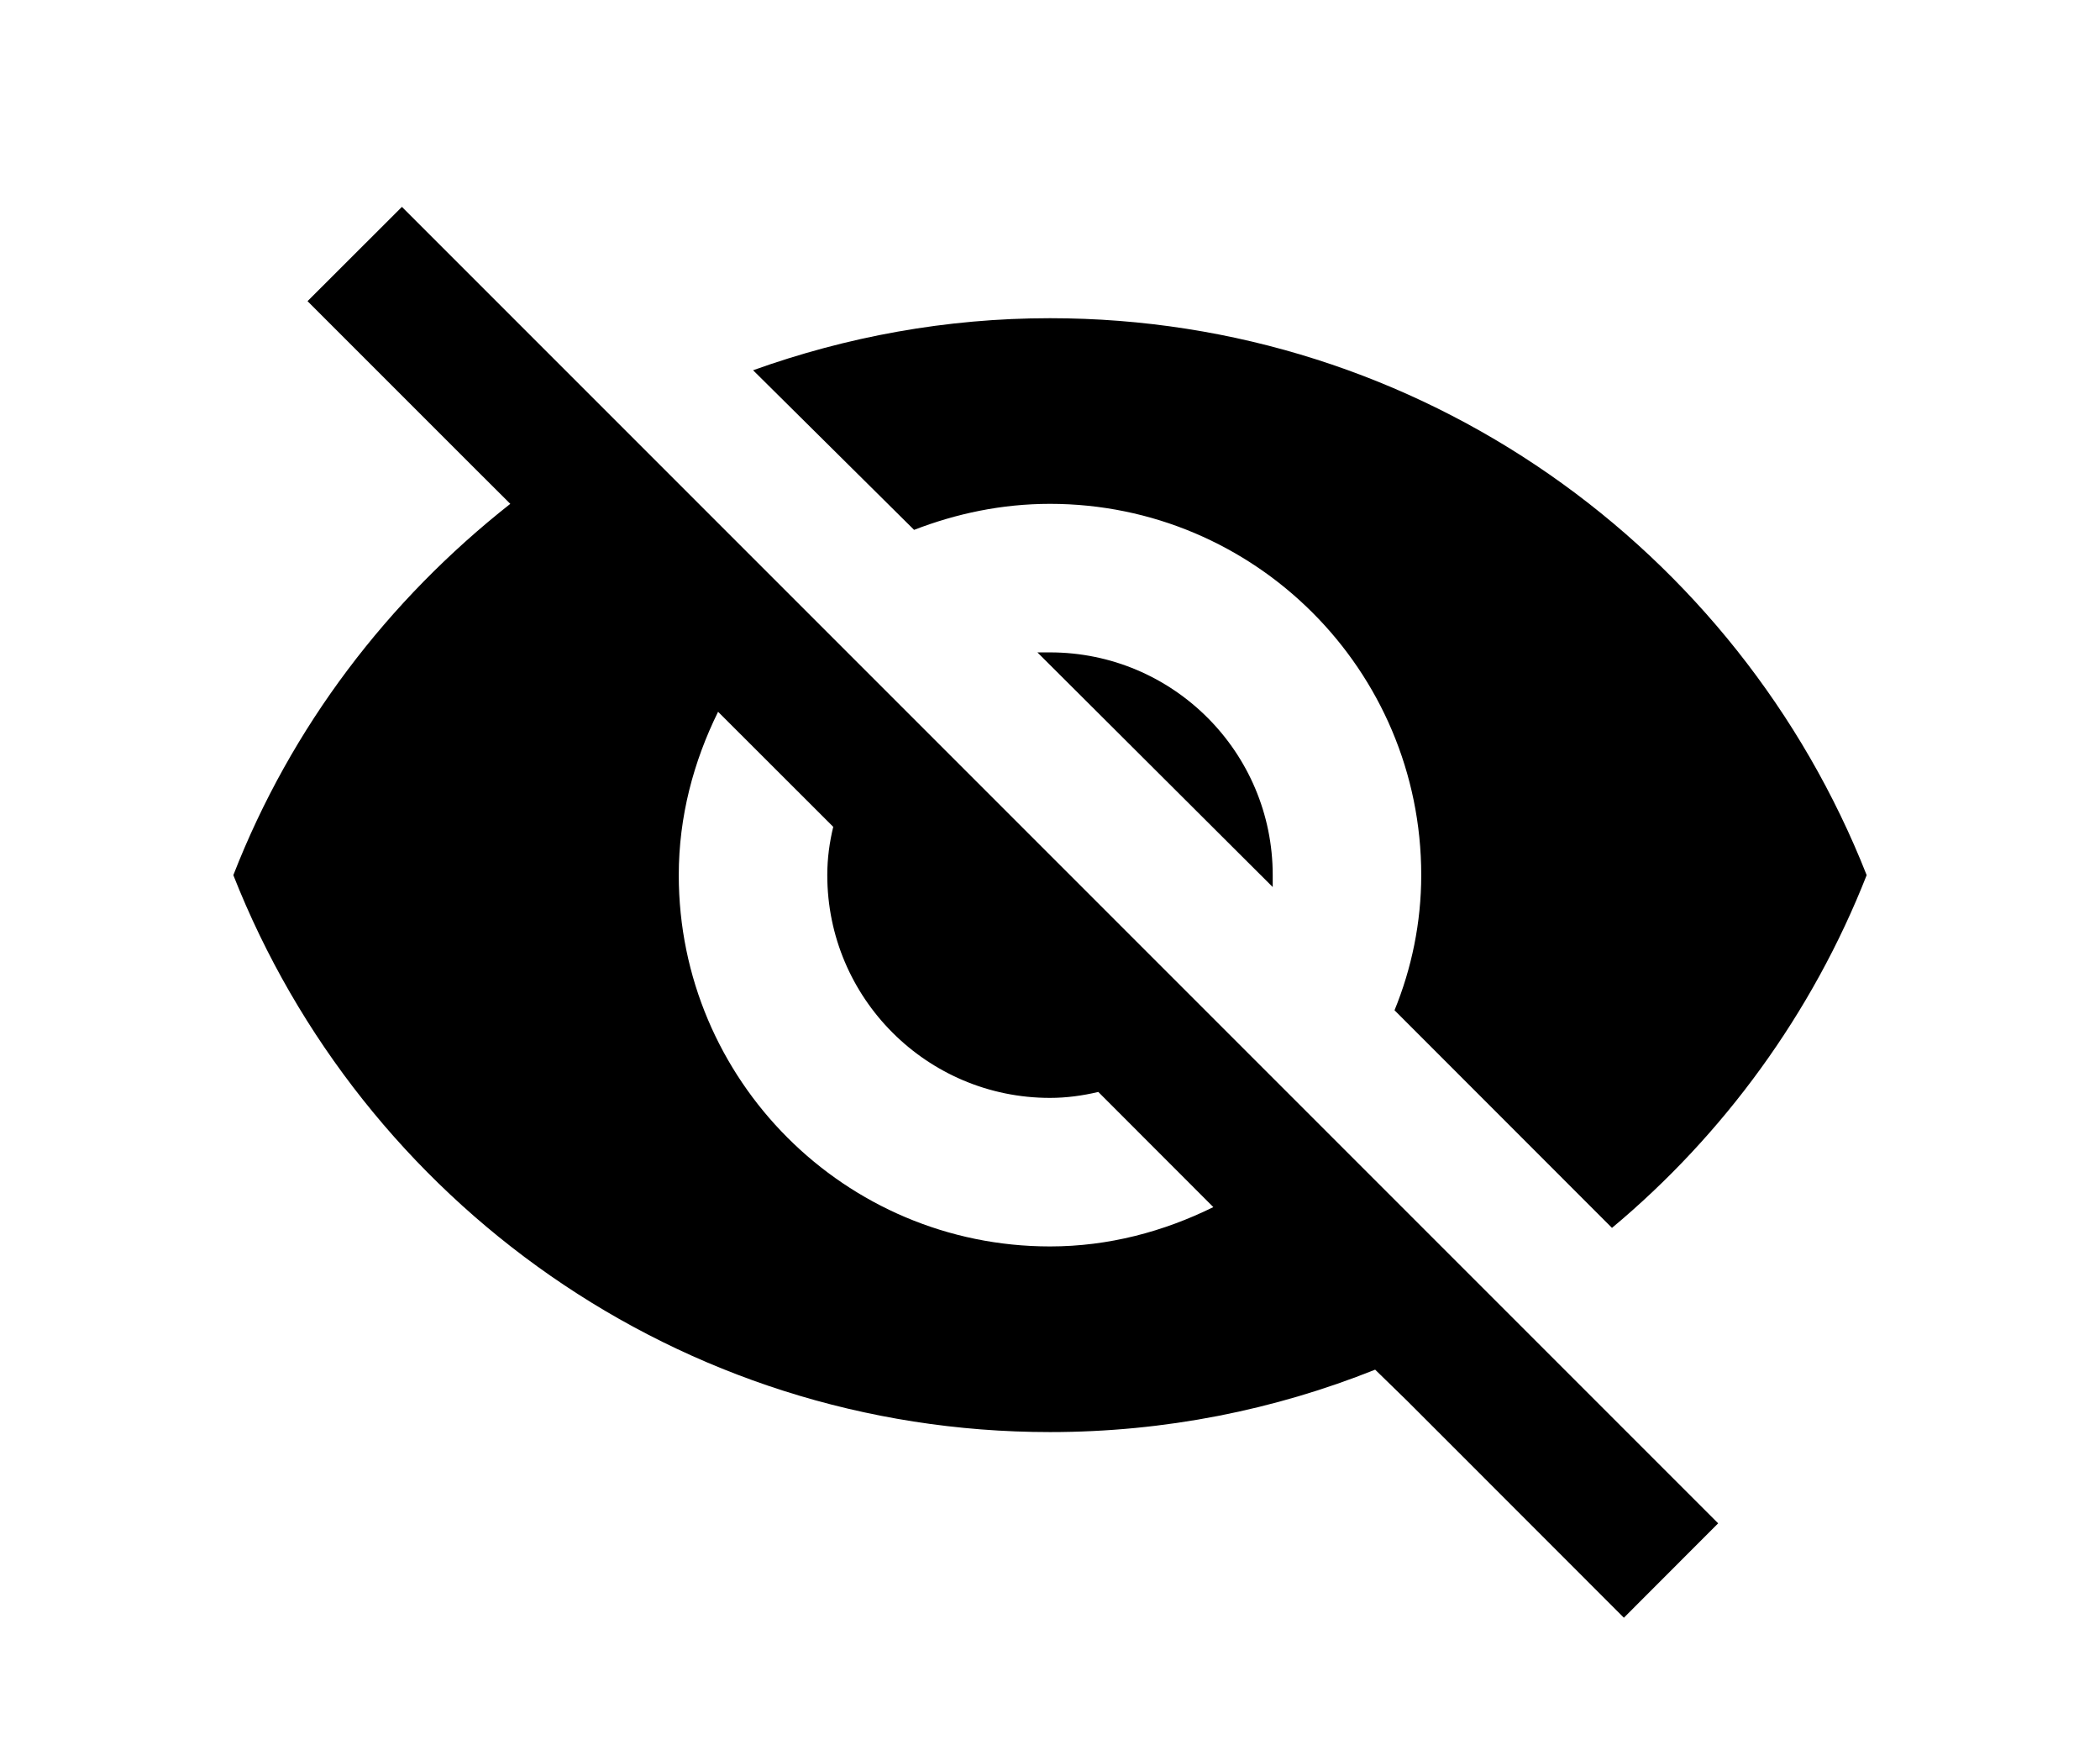 <?xml version="1.0" encoding="UTF-8"?>
<svg width="18px" height="15px" viewBox="0 0 18 15" version="1.1" xmlns="http://www.w3.org/2000/svg" xmlns:xlink="http://www.w3.org/1999/xlink">
<title>visibility-false</title>
<g id="visibility-false" stroke="none" stroke-width="1" fill="none" fill-rule="evenodd">
<path d="M10.909,7.602 C10.909,7.57 10.909,7.532 10.909,7.5 C10.909,6.446 10.054,5.591 9,5.591 C8.962,5.591 8.93,5.591 8.892,5.591 L10.909,7.602 Z M7.142,7.086 C7.11,7.22 7.091,7.354 7.091,7.5 C7.091,8.554 7.946,9.409 9,9.409 C9.14,9.409 9.28,9.39 9.414,9.358 L10.4,10.345 C9.974,10.555 9.503,10.682 9,10.682 C7.243,10.682 5.818,9.257 5.818,7.5 C5.818,6.997 5.945,6.526 6.155,6.1 L7.142,7.086 Z M2.636,2.581 L4.087,4.032 L4.374,4.318 C3.324,5.145 2.496,6.227 2,7.5 C3.101,10.294 5.818,12.273 9,12.273 C9.986,12.273 10.928,12.082 11.787,11.738 L12.061,12.005 L13.919,13.864 L14.727,13.055 L3.445,1.773 M9,4.318 C10.757,4.318 12.182,5.743 12.182,7.5 C12.182,7.907 12.099,8.302 11.953,8.658 L13.817,10.523 C14.772,9.727 15.535,8.684 16,7.5 C14.899,4.706 12.182,2.727 9,2.727 C8.109,2.727 7.256,2.886 6.455,3.173 L7.835,4.541 C8.198,4.401 8.586,4.318 9,4.318 Z" id="Shape" fill="#000000" fill-rule="nonzero"></path>
</g>
</svg>